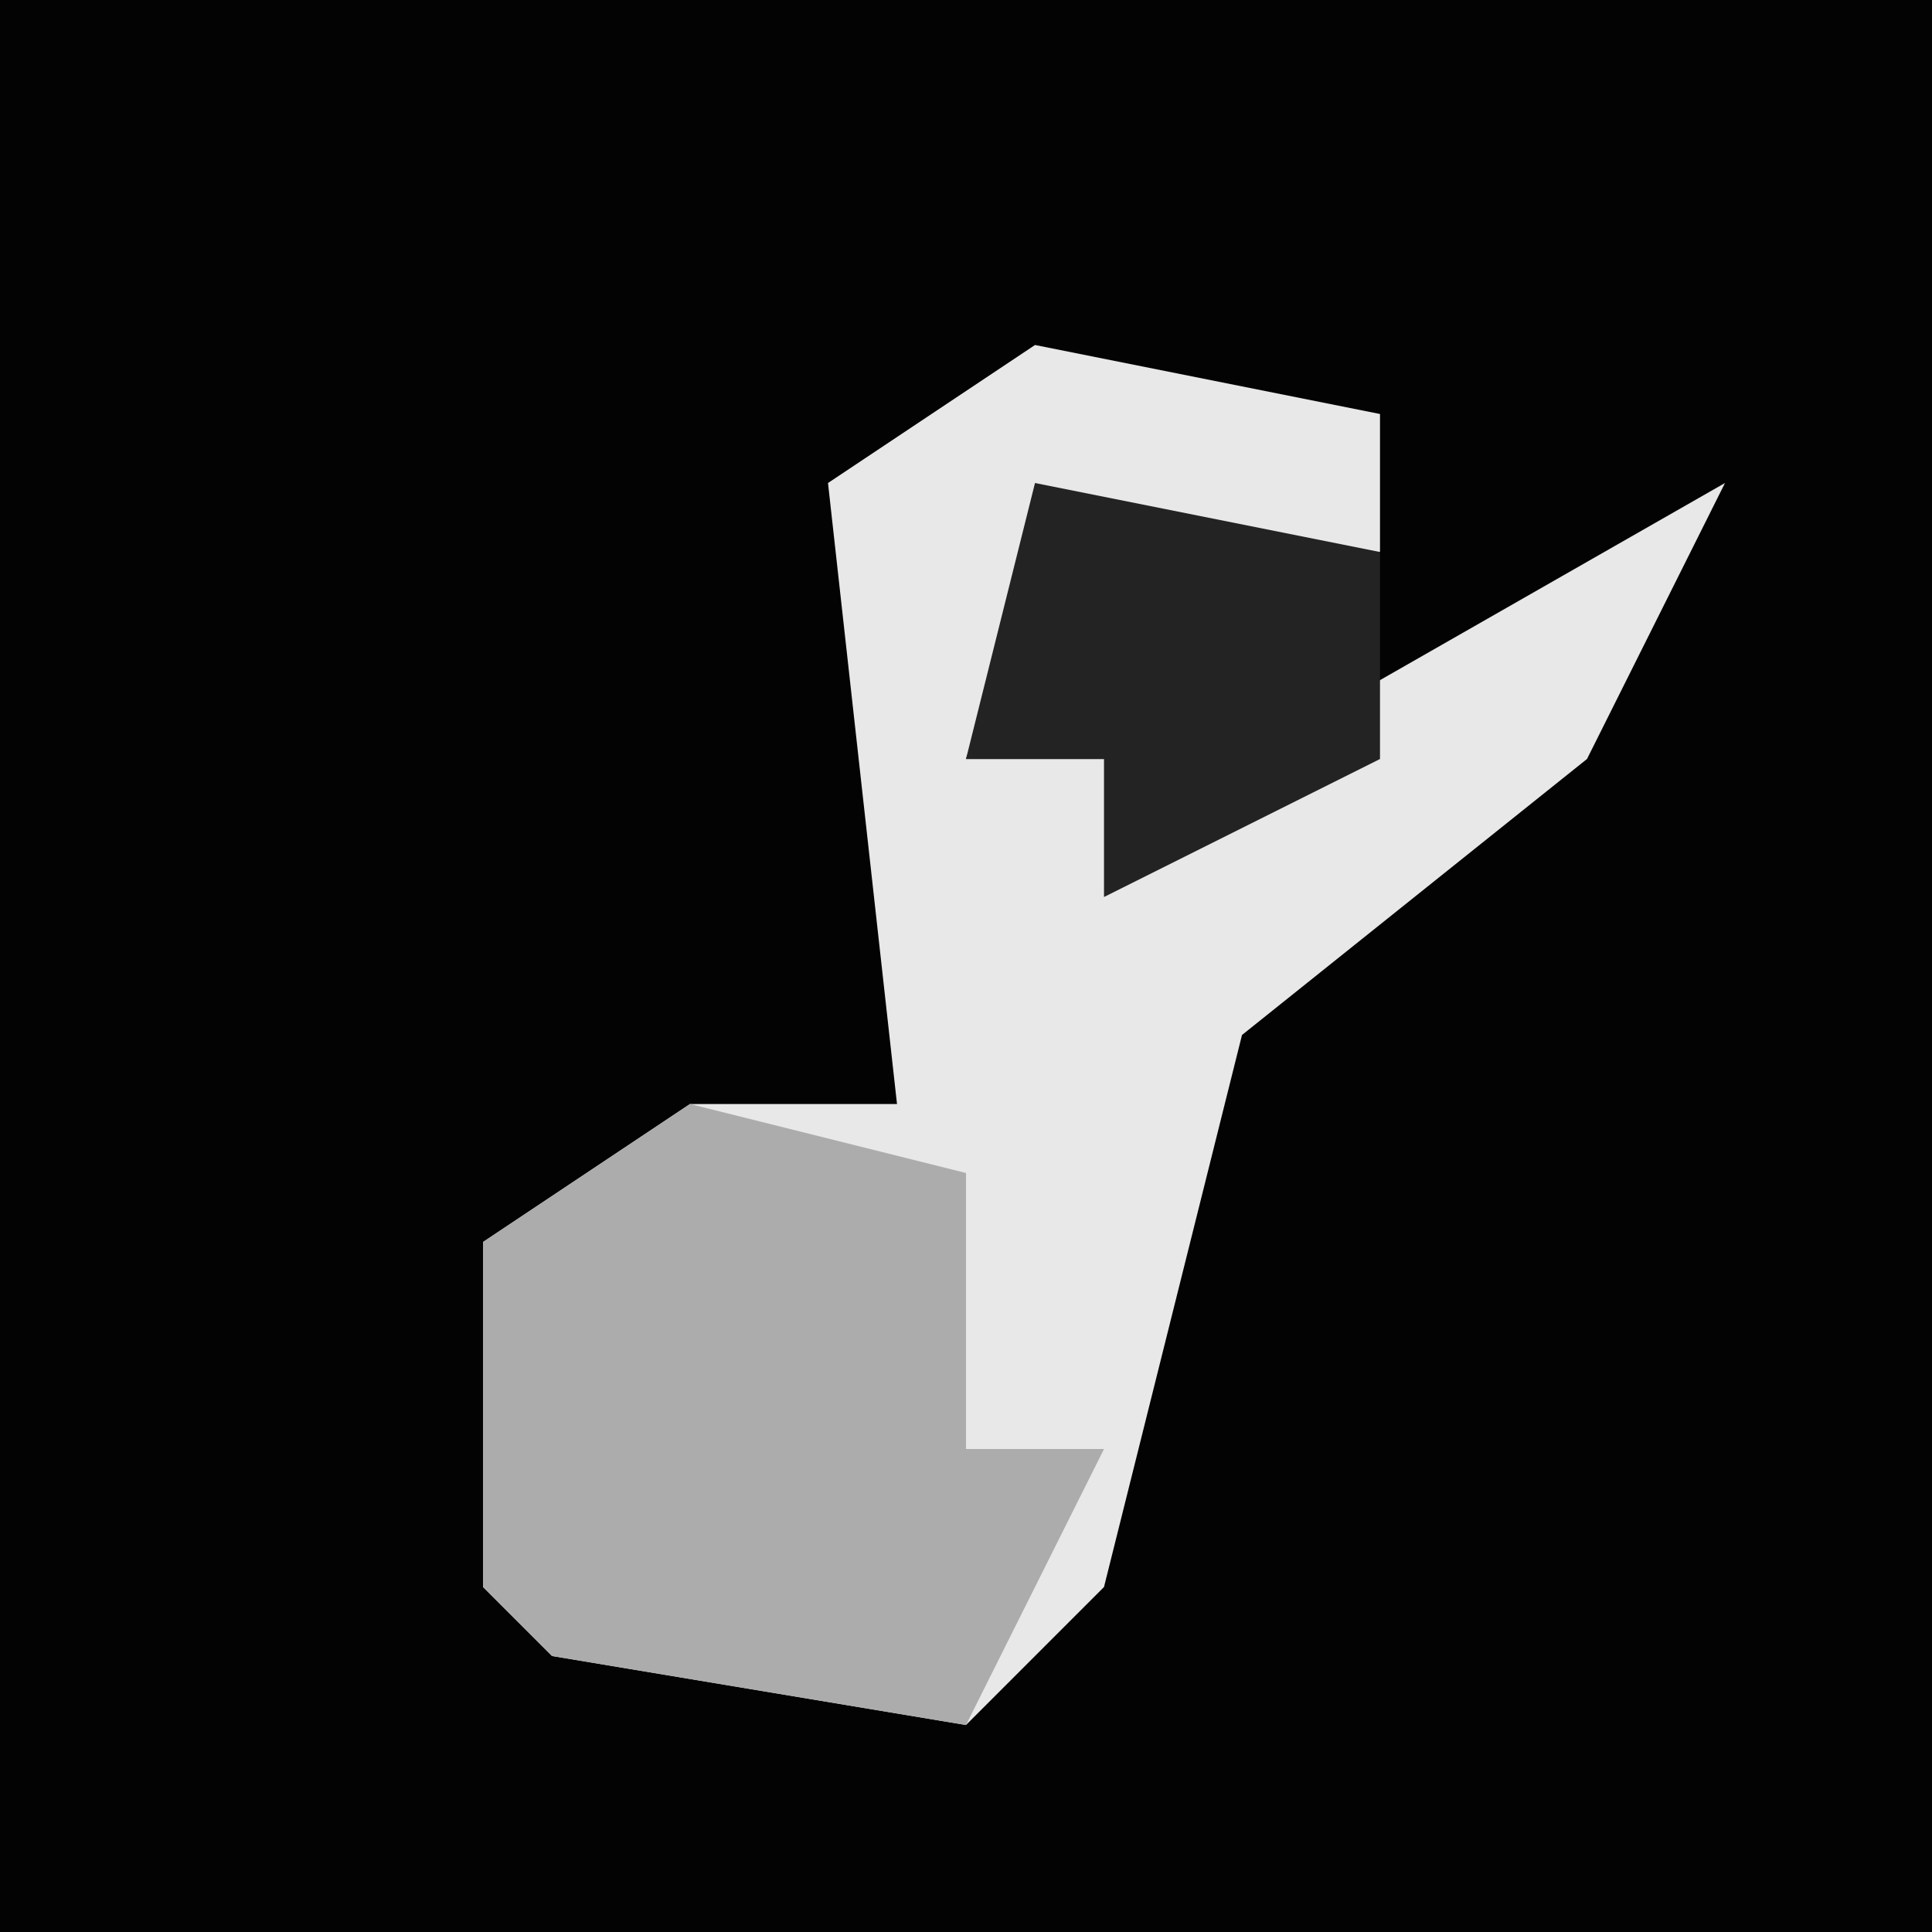 <?xml version="1.0" encoding="UTF-8"?>
<svg version="1.1" xmlns="http://www.w3.org/2000/svg" width="28" height="28">
<path d="M0,0 L28,0 L28,28 L0,28 Z " fill="#030303" transform="translate(0,0)"/>
<path d="M0,0 L5,1 L5,3 L0,3 L-1,6 L3,6 L10,2 L8,6 L3,10 L1,18 L-1,20 L-7,19 L-8,18 L-8,13 L-5,11 L-2,11 L-3,2 Z " fill="#E8E8E8" transform="translate(15,5)"/>
<path d="M0,0 L4,1 L4,5 L6,5 L4,9 L-2,8 L-3,7 L-3,2 Z " fill="#ACACAC" transform="translate(10,16)"/>
<path d="M0,0 L5,1 L5,4 L1,6 L1,4 L-1,4 Z " fill="#232323" transform="translate(15,7)"/>
</svg>

